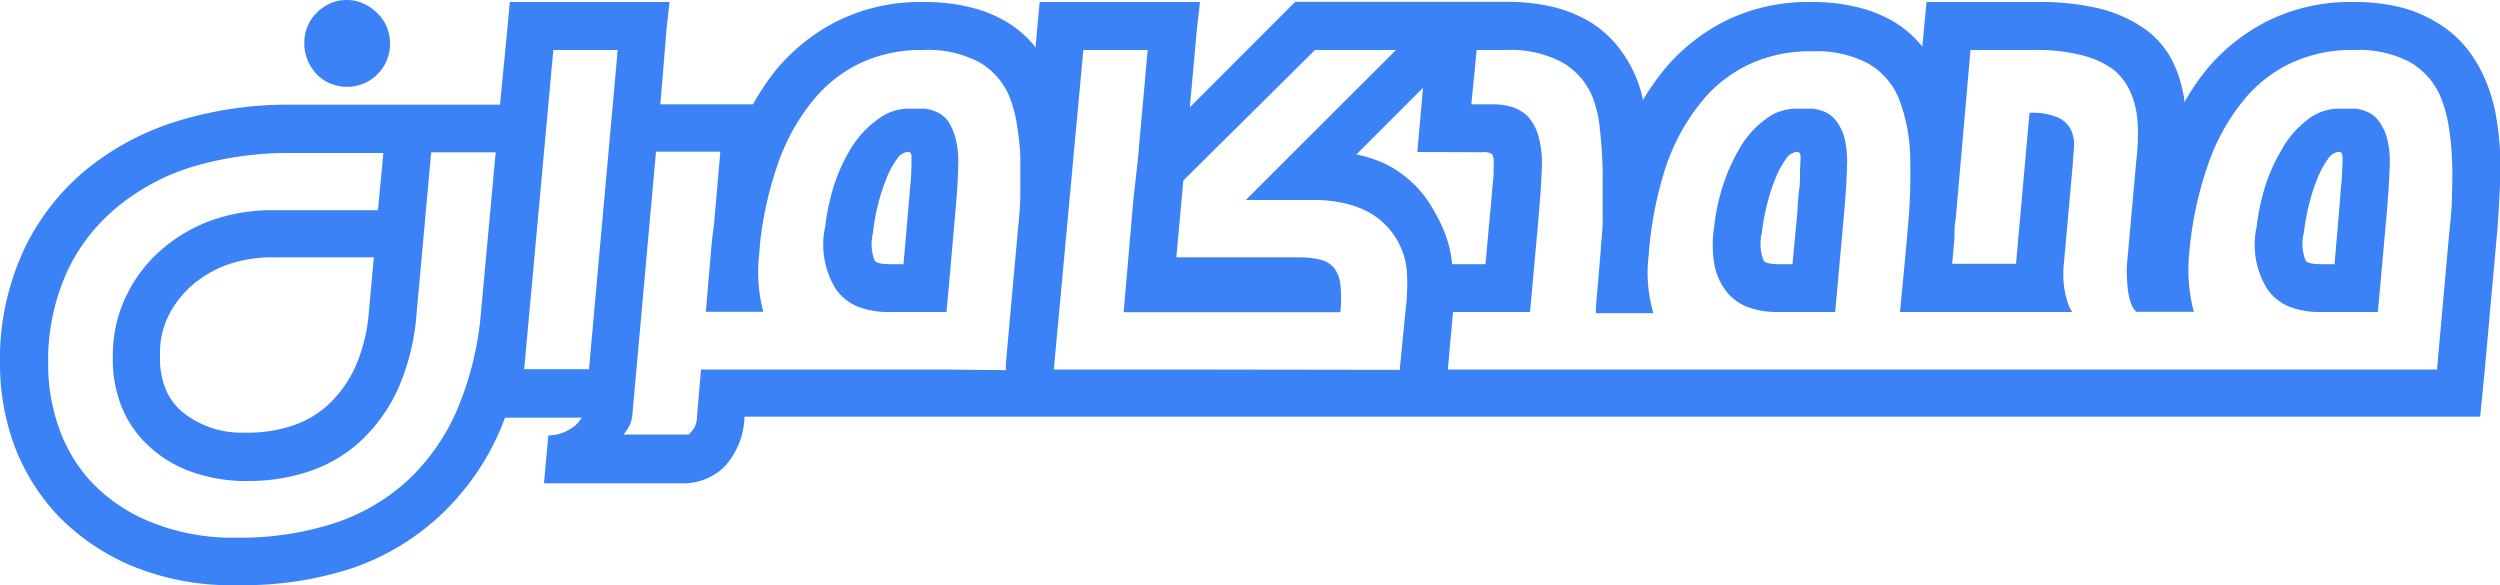 <svg id="a97a3f4b-cc7d-4519-9541-d6267eec14d5" data-name="Layer 1" xmlns="http://www.w3.org/2000/svg" width="150" height="35.12" viewBox="0 0 150 35.12"><defs><style>.e0a95550-aba0-4f5b-8367-cb449ef55faf{fill:#3b82f6;}</style></defs><path class="e0a95550-aba0-4f5b-8367-cb449ef55faf" d="M19,4.45a2.44,2.44,0,0,0,.82.56,2.65,2.65,0,0,0,1,.2,2.6,2.6,0,0,0,1-.2,2.48,2.48,0,0,0,.83-.56,2.59,2.59,0,0,0,.56-.83,2.68,2.68,0,0,0,0-2,2.44,2.44,0,0,0-.56-.82A2.82,2.82,0,0,0,21.8.21a2.44,2.44,0,0,0-1-.21,2.48,2.48,0,0,0-1,.21A2.77,2.77,0,0,0,19,.77a2.57,2.57,0,0,0-.55.82,2.68,2.68,0,0,0,0,2A2.73,2.73,0,0,0,19,4.45Z"/><path class="e0a95550-aba0-4f5b-8367-cb449ef55faf" d="M56.9,7.29a1.74,1.74,0,0,0-.62-.53,2.32,2.32,0,0,0-.81-.24c-.3,0-.65,0-1,0a3,3,0,0,0-1.81.65A5.88,5.88,0,0,0,51,9a10.27,10.27,0,0,0-.92,2,13.82,13.82,0,0,0-.57,2.6,5.06,5.06,0,0,0,.65,3.76,3,3,0,0,0,1.34,1.05,5.07,5.07,0,0,0,1.88.31h3.41l.12-1.31.38-4.34c.12-1.28.19-2.3.2-3.06a5.73,5.73,0,0,0-.18-1.8A3.76,3.76,0,0,0,56.9,7.29ZM54.67,10.4c0,.31-.05.66-.08,1.06s-.07.87-.12,1.39l-.26,3h-.8q-.79,0-.93-.21a2.74,2.74,0,0,1-.1-1.67,11.46,11.46,0,0,1,.29-1.65,12.08,12.08,0,0,1,.5-1.57,5.16,5.16,0,0,1,.63-1.18.92.92,0,0,1,.69-.46c.13,0,.2.1.2.3S54.69,10,54.67,10.4Z"/><path class="e0a95550-aba0-4f5b-8367-cb449ef55faf" d="M110.2,7.29a1.8,1.8,0,0,0-.61-.53,2.37,2.37,0,0,0-.83-.24c-.3,0-.66,0-1.05,0a3,3,0,0,0-1.8.65A5.65,5.65,0,0,0,104.32,9a10.88,10.88,0,0,0-.9,2,12.41,12.41,0,0,0-.57,2.6,7,7,0,0,0,0,2.19,3.7,3.7,0,0,0,.64,1.57,3,3,0,0,0,1.33,1.05,5.11,5.11,0,0,0,1.88.31h3.41l.12-1.31.39-4.34c.12-1.28.18-2.3.2-3.06a6.09,6.09,0,0,0-.17-1.8A3.17,3.17,0,0,0,110.2,7.29ZM108,10.4c0,.31,0,.66-.06,1.06s-.07.87-.11,1.39l-.28,3h-.81c-.52,0-.83-.07-.92-.21a2.76,2.76,0,0,1-.11-1.67,13.11,13.11,0,0,1,.3-1.65,10.72,10.72,0,0,1,.5-1.57,5.16,5.16,0,0,1,.63-1.18.89.89,0,0,1,.69-.46c.13,0,.19.1.2.3S108,10,108,10.4Z"/><path class="e0a95550-aba0-4f5b-8367-cb449ef55faf" d="M150,9a18.37,18.37,0,0,0-.29-2.32,9.82,9.82,0,0,0-.64-2,7.79,7.79,0,0,0-1.14-1.87,6.49,6.49,0,0,0-1.63-1.4A7.85,7.85,0,0,0,144,.43a11.54,11.54,0,0,0-2.82-.31,11.18,11.18,0,0,0-5,1.08,11.46,11.46,0,0,0-3.76,2.94,14,14,0,0,0-1.36,2c0-.29-.08-.58-.14-.86a6.64,6.64,0,0,0-.79-2,5.28,5.28,0,0,0-1.57-1.63A8.11,8.11,0,0,0,126,.52a15.23,15.23,0,0,0-3.72-.4h-6.69l-.25,2.69a.61.61,0,0,0-.07-.1,6.49,6.49,0,0,0-1.63-1.4,7.91,7.91,0,0,0-2.2-.88,11.4,11.4,0,0,0-2.81-.31,11.27,11.27,0,0,0-5,1.08,11.52,11.52,0,0,0-3.75,2.94A15.36,15.36,0,0,0,98.58,6a7.41,7.41,0,0,0-.44-1.42A7.83,7.83,0,0,0,97,2.7a6.58,6.58,0,0,0-1.64-1.41,8.09,8.09,0,0,0-2.2-.88,12.08,12.08,0,0,0-2.82-.3H77.71L71.39,6.44l.43-4.76L72,.12H62.38l-.25,2.73a1.21,1.21,0,0,1-.1-.14,6.54,6.54,0,0,0-1.64-1.4,7.79,7.79,0,0,0-2.2-.88A11.6,11.6,0,0,0,55.37.12a11.25,11.25,0,0,0-5,1.08,11.46,11.46,0,0,0-3.76,2.94,14.3,14.3,0,0,0-1.43,2.12H39.62L40,1.68,40.17.12H30.59l-.12,1.31L30,6.28H17.39a22.61,22.61,0,0,0-6.79,1,16.21,16.21,0,0,0-5.55,3A14,14,0,0,0,1.5,14.85,15.57,15.57,0,0,0,0,21.08c0,.15,0,.29,0,.4v.28a14.19,14.19,0,0,0,.87,5,12.58,12.58,0,0,0,2.61,4.18,13.48,13.48,0,0,0,4.21,2.92,15.59,15.59,0,0,0,5.75,1.25h.88a21,21,0,0,0,6.75-1,14.67,14.67,0,0,0,5.38-3.22,15.27,15.27,0,0,0,3.52-5c.12-.27.22-.55.33-.83h4.6a1.83,1.83,0,0,1-.45.52,2.64,2.64,0,0,1-1.55.55L32.64,29h8.18a3.55,3.55,0,0,0,2.65-1A4.62,4.62,0,0,0,44.67,25H148.81l.28-2.86.71-7.89c.09-.95.14-1.88.18-2.77A24.07,24.07,0,0,0,150,9ZM88,9.13h1a.76.76,0,0,1,.54.14,1.24,1.24,0,0,1,.08.6c0,.34,0,.72-.05,1.13s-.07.79-.1,1.15-.06.59-.07.7l-.27,3h-2a7.12,7.12,0,0,0-.54-2.12,11.54,11.54,0,0,0-.84-1.56,6.25,6.25,0,0,0-1.1-1.29,6.69,6.69,0,0,0-1.44-1,7.28,7.28,0,0,0-1.83-.61l4-4-.34,3.85ZM24.51,28.78A12.07,12.07,0,0,1,20,31.41a18.26,18.26,0,0,1-5.71.85h-.75a13.17,13.17,0,0,1-4.65-1A10.15,10.15,0,0,1,5.56,29a9.26,9.26,0,0,1-2-3.26,11.35,11.35,0,0,1-.67-3.93v-.54a13,13,0,0,1,1.19-5.09,11.11,11.11,0,0,1,2.85-3.67A13.07,13.07,0,0,1,11.57,10a20.16,20.16,0,0,1,5.82-.82H23l-.32,3.43H16.35a10.85,10.85,0,0,0-3.68.62,9.4,9.4,0,0,0-3,1.77,8.47,8.47,0,0,0-2.06,2.68,8.21,8.21,0,0,0-.84,3.46,1.1,1.1,0,0,0,0,.18v.19a7.52,7.52,0,0,0,.57,3,6.53,6.53,0,0,0,1.63,2.29,7.26,7.26,0,0,0,2.41,1.47,9.86,9.86,0,0,0,3.08.59h.47a11.34,11.34,0,0,0,3.77-.63,8.52,8.52,0,0,0,3.26-2.08,9.87,9.87,0,0,0,2-3A13.74,13.74,0,0,0,25,18.74l.87-9.6h3.87l-.88,9.6a19,19,0,0,1-1.46,5.91A12.71,12.71,0,0,1,24.51,28.78ZM22.43,15.44l-.3,3.3a10.15,10.15,0,0,1-.77,3.18,7.13,7.13,0,0,1-1.45,2.15,5.88,5.88,0,0,1-2.3,1.45,8.52,8.52,0,0,1-2.72.44h-.36a5.6,5.6,0,0,1-3.67-1.31,3.69,3.69,0,0,1-.94-1.35,4.94,4.94,0,0,1-.32-1.83v-.26a5,5,0,0,1,.53-2.31,6.07,6.07,0,0,1,1.39-1.78,6.8,6.8,0,0,1,2.16-1.25,8,8,0,0,1,2.67-.43ZM33.2,3h3.86l-.29,3.27h0l-.12,1.31-1.17,13-.14,1.57H31.45ZM56.52,22.17H42.06L41.82,25h0a1.48,1.48,0,0,1-.16.66,1.85,1.85,0,0,1-.34.41h-3.9a3.61,3.61,0,0,0,.36-.55,2.1,2.1,0,0,0,.15-.52l1.43-15.9h3.86l-.38,4.37c-.06.45-.12.91-.16,1.38l-.33,3.86H45.8a9.34,9.34,0,0,1-.28-3.13l.1-1.16a21.58,21.58,0,0,1,1-4.43,12.42,12.42,0,0,1,2.19-4,8.27,8.27,0,0,1,2.8-2.2A8.57,8.57,0,0,1,55.37,3a6.6,6.6,0,0,1,3.38.73,4.3,4.3,0,0,1,1.79,2A7.65,7.65,0,0,1,61,7.39a16.29,16.29,0,0,1,.22,2c0,.7,0,1.45,0,2.23s-.09,1.6-.17,2.44l-.7,7.77,0,.38Zm13.44,0H63.23L65,3h3.86l-.59,6.59h0L68,12l-.58,6.73h13a7.67,7.67,0,0,0,0-1.67,2,2,0,0,0-.39-1,1.56,1.56,0,0,0-.85-.49,5.67,5.67,0,0,0-1.34-.13H70.58L71,10.83,78.9,3h4.86L77.62,9.13,74.75,12h4.06a8.06,8.06,0,0,1,1.92.21,5.53,5.53,0,0,1,1.51.59,4.42,4.42,0,0,1,1.83,2.1,3.7,3.7,0,0,1,.25.78,4.08,4.08,0,0,1,.1.81,8.29,8.29,0,0,1,0,1c0,.36-.05.78-.1,1.27L84,22l0,.19Zm77.16-10.59c0,.79-.08,1.6-.17,2.44l-.73,8.15H86.87l.31-3.45H91.8l.12-1.31.39-4.32c.11-1.29.18-2.31.2-3.07a5.92,5.92,0,0,0-.19-1.8A2.92,2.92,0,0,0,91.68,7a2.26,2.26,0,0,0-.93-.57,3.85,3.85,0,0,0-1.15-.17H88.28L88.6,3h1.75a6.59,6.59,0,0,1,3.38.74,4.3,4.3,0,0,1,1.79,2,6.79,6.79,0,0,1,.47,2,25.21,25.21,0,0,1,.17,2.59c0,.93,0,1.89,0,2.87,0,.58-.07,1.14-.11,1.67a.22.22,0,0,1,0,.08l-.3,3.55,0,.29h0v0h3.45a8.73,8.73,0,0,1-.27-3.55v-.07a22.38,22.38,0,0,1,1-5.1,12.42,12.42,0,0,1,2.19-4,8.11,8.11,0,0,1,2.81-2.2,8.57,8.57,0,0,1,3.8-.79,6.54,6.54,0,0,1,3.36.73,4.33,4.33,0,0,1,1.8,2,10.18,10.18,0,0,1,.72,3.63,35.69,35.69,0,0,1-.09,3.67l-.16,1.83L114,18.72h10.33a2.79,2.79,0,0,1-.22-.43,4.6,4.6,0,0,1-.19-.65,6.1,6.1,0,0,1-.11-.78,7.3,7.3,0,0,1,0-.81l.56-6.22c0-.35.06-.71.07-1.06a2.06,2.06,0,0,0-.19-1,1.63,1.63,0,0,0-.78-.72,3.93,3.93,0,0,0-1.7-.28l-.81,9.06h-3.83l.14-1.58c0-.38,0-.73.07-1.1L118.23,3h3.85a10.7,10.7,0,0,1,2.81.31,5.51,5.51,0,0,1,1.84.81,3.51,3.51,0,0,1,1,1.2,4.94,4.94,0,0,1,.46,1.44,7.94,7.94,0,0,1,.08,1.55c0,.53-.06,1-.11,1.53l-.54,6a5.56,5.56,0,0,0,0,.82,7.9,7.9,0,0,0,.07.85,3.53,3.53,0,0,0,.19.73,1.19,1.19,0,0,0,.3.47v0h3.45a10,10,0,0,1-.27-3.6A21.91,21.91,0,0,1,132.44,10a12.42,12.42,0,0,1,2.19-4,8.08,8.08,0,0,1,2.8-2.2A8.53,8.53,0,0,1,141.22,3a6.6,6.6,0,0,1,3.38.73,4.38,4.38,0,0,1,1.8,2,7.64,7.64,0,0,1,.49,1.66,14.48,14.48,0,0,1,.22,2C147.15,10.05,147.15,10.8,147.12,11.58Z"/><path class="e0a95550-aba0-4f5b-8367-cb449ef55faf" d="M142.75,7.29a1.71,1.71,0,0,0-.61-.53,2.32,2.32,0,0,0-.81-.24c-.31,0-.66,0-1.05,0a3,3,0,0,0-1.81.65A5.75,5.75,0,0,0,136.89,9a10.27,10.27,0,0,0-.92,2,13.08,13.08,0,0,0-.57,2.6,5,5,0,0,0,.65,3.76,3,3,0,0,0,1.33,1.05,5.11,5.11,0,0,0,1.88.31h3.41l.12-1.31.39-4.34c.11-1.28.18-2.3.2-3.06a5.73,5.73,0,0,0-.18-1.8A3.43,3.43,0,0,0,142.75,7.29Zm-2.23,3.11c0,.31-.05.66-.08,1.06s-.07.87-.11,1.39l-.26,3h-.81c-.52,0-.83-.07-.92-.21a2.71,2.71,0,0,1-.11-1.67,13.11,13.11,0,0,1,.3-1.65,10.72,10.72,0,0,1,.5-1.57,5.16,5.16,0,0,1,.63-1.18.89.89,0,0,1,.69-.46c.12,0,.19.1.2.3S140.54,10,140.52,10.4Z"/></svg>
